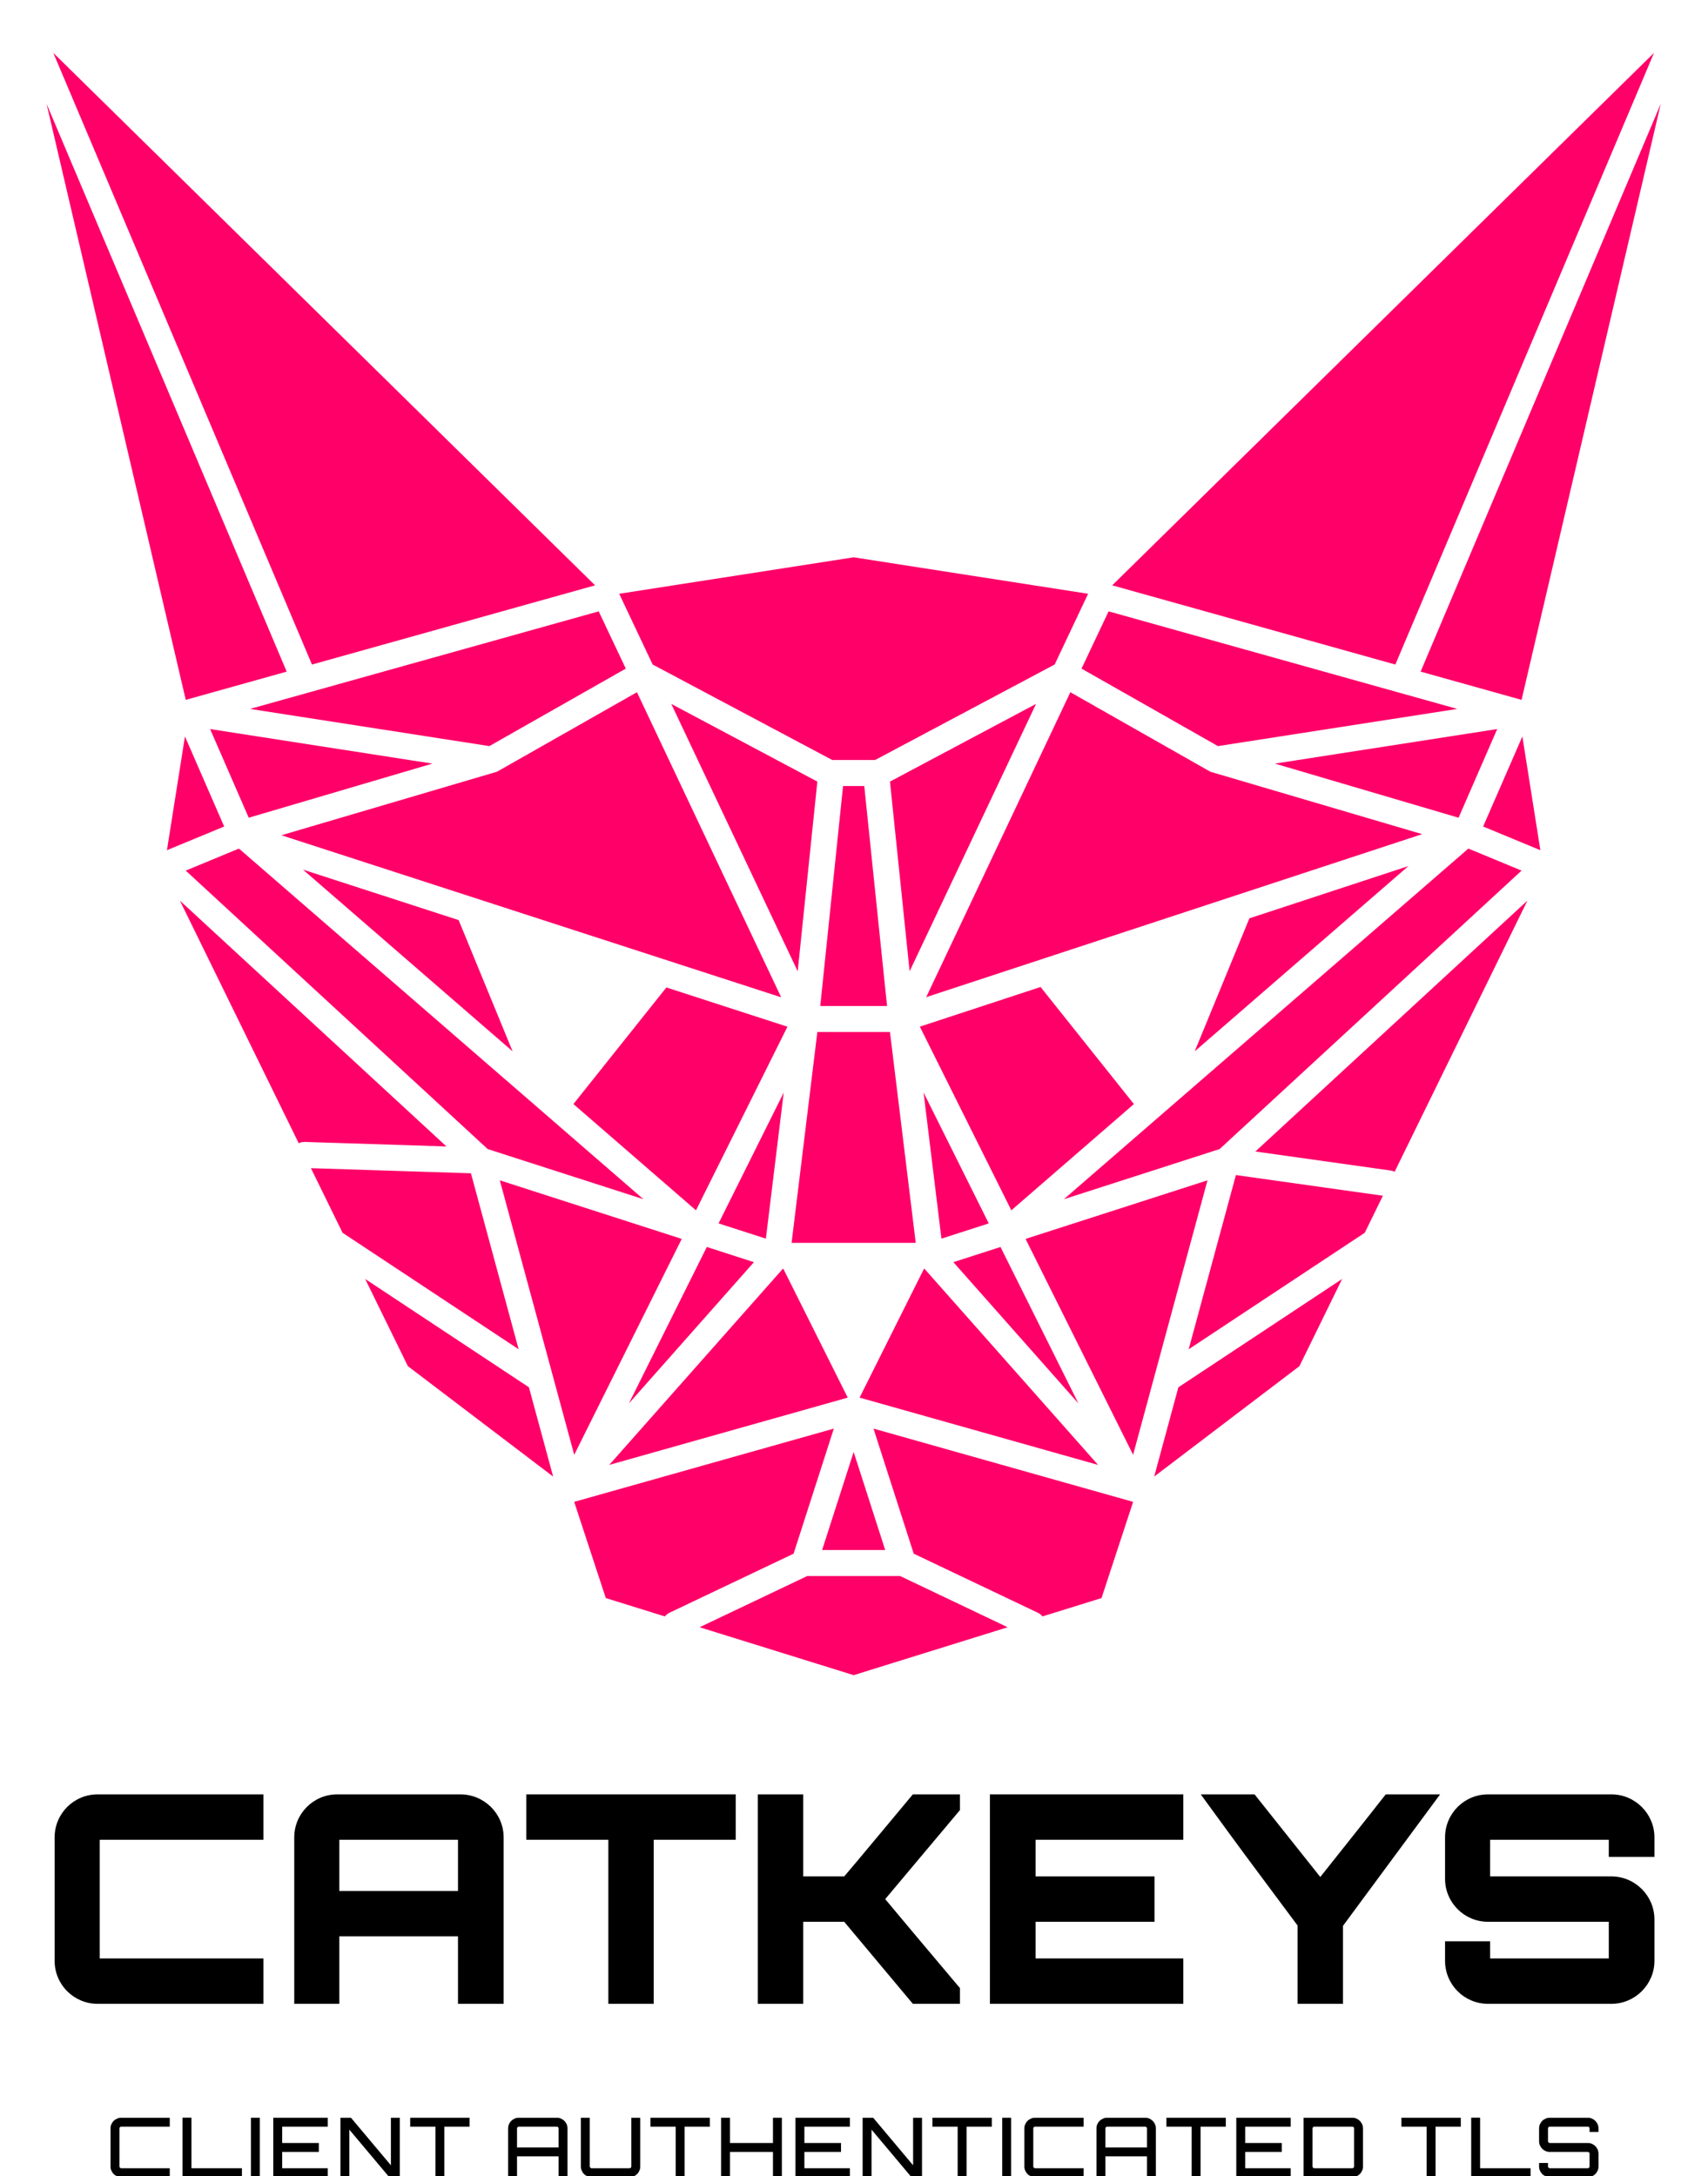 <?xml version="1.0" encoding="UTF-8" standalone="no"?>
<!DOCTYPE svg PUBLIC "-//W3C//DTD SVG 1.1//EN" "http://www.w3.org/Graphics/SVG/1.1/DTD/svg11.dtd">
<svg width="100%" height="100%" viewBox="0 0 1640 2089" version="1.1" xmlns="http://www.w3.org/2000/svg" xmlns:xlink="http://www.w3.org/1999/xlink" xml:space="preserve" xmlns:serif="http://www.serif.com/" style="fill-rule:evenodd;clip-rule:evenodd;stroke-linejoin:round;stroke-miterlimit:2;">
    <g transform="matrix(1,0,0,1,-1376.33,-175.049)">
        <path d="M1427.51,225.817L1947.72,736.896L1675.88,812.938L1427.51,225.817ZM1970.88,744.998L2196,710L2421.12,744.998L2389.01,812.888L2216.6,904.55L2175.4,904.55L2002.99,812.888L1970.88,744.998ZM2444.28,736.896L2964.49,225.817L2716.12,812.938L2444.28,736.896ZM2970.98,274.656L2837.31,846.836L2740.4,819.728L2970.98,274.656ZM2838.09,881.978L2855.37,991.142L2800.43,968.4L2838.09,881.978ZM2842.93,1039.55L2715.45,1299.78C2714.3,1299.21 2713.04,1298.82 2711.7,1298.63L2581.73,1280.36L2842.93,1039.55ZM2704.17,1322.82L2686.75,1358.37L2517.69,1470.18L2563.03,1302.97L2704.17,1322.82ZM2665.03,1402.71L2624.03,1486.4L2484.56,1592.38L2507.79,1506.7L2665.03,1402.71ZM2464.34,1616.66L2434,1709L2377.29,1726.63C2376.14,1725.17 2374.65,1723.95 2372.86,1723.1L2253.68,1666.4L2215.04,1546.34L2464.34,1616.66ZM2343.91,1737.01L2196,1783L2048.09,1737.01L2151.38,1687.87L2240.62,1687.87L2343.91,1737.01ZM2014.71,1726.63L1958,1709L1927.66,1616.66L2176.96,1546.34L2138.32,1666.4L2019.14,1723.1C2017.35,1723.95 2015.86,1725.17 2014.71,1726.63ZM1907.44,1592.38L1767.97,1486.4L1726.97,1402.71L1884.21,1506.7L1907.44,1592.38ZM1705.25,1358.37L1674.88,1296.37L1828.51,1301.26L1874.31,1470.18L1705.25,1358.37ZM1663.15,1272.43L1549.07,1039.55L1805,1275.5L1669.05,1271.17C1666.93,1271.1 1664.93,1271.56 1663.15,1272.43ZM1536.63,991.142L1553.91,881.977L1591.57,968.4L1536.63,991.142ZM1554.69,846.836L1421.02,274.656L1651.6,819.728L1554.69,846.836ZM2128.53,1393.04L2190.31,1516.6L1961.33,1581.18L2127.91,1393.04L2128.53,1393.04ZM2291.76,1386.58L2337,1372.01L2411.83,1522.19L2291.76,1386.58ZM2404.08,839.501L2538.49,915.823L2741.86,975.73L2265.66,1132.2L2404.08,839.501ZM1980.17,1522.19L2055,1372.01L2100.24,1386.58L1980.17,1522.19ZM2776.84,959.97L2600.49,908.022L2813.92,874.862L2776.84,959.97ZM2226.28,1662.87L2165.72,1662.87L2196,1568.78L2226.28,1662.87ZM1578.08,874.862L1791.51,908.022L1615.16,959.97L1578.08,874.862ZM1951.21,761.879L1977.2,816.838L1846.2,891.22L1616.44,855.523L1671.72,840.06C1671.91,840.01 1672.1,839.957 1672.29,839.903L1951.21,761.879ZM2464.32,1571.48L2361.07,1364.26L2535.76,1308.02L2464.32,1571.48ZM1816.71,1058.23L1868.52,1184.22L1667.23,1009.78L1816.71,1058.23ZM2523.48,1184.21L2575.99,1056.55L2728.69,1006.37L2523.48,1184.21ZM2375.46,1122.44L2465.09,1234.82L2347.4,1336.82L2259.55,1160.52L2375.46,1122.44ZM2201.69,1516.6L2263.47,1393.04L2264.09,1393.04L2430.67,1581.18L2201.69,1516.6ZM2230.86,1165.66L2255.6,1368.04L2136.4,1368.04L2161.14,1165.66L2230.86,1165.66ZM2111.71,1364L2066.28,1349.38L2128.85,1223.79L2111.71,1364ZM1987.92,839.501L2126.41,1132.35L1646.54,976.79L1853.51,915.823L1987.92,839.501ZM2230.87,925.279L2371.13,850.712L2249.74,1107.38L2230.87,925.279ZM2161.13,925.279L2142.26,1107.38L2020.87,850.712L2161.13,925.279ZM2263.15,1223.79L2325.72,1349.38L2280.29,1364L2263.15,1223.79ZM1856.24,1308.02L2030.93,1364.26L1927.68,1571.48L1856.24,1308.02ZM2837.32,1010.73L2547.4,1278.01L2397.88,1326.14L2786.24,989.582L2837.32,1010.73ZM1926.91,1234.82L2016.18,1122.89L2132.42,1160.57L2044.6,1336.82L1926.91,1234.82ZM2440.79,761.879L2719.69,839.896C2719.89,839.955 2720.1,840.012 2720.3,840.065L2775.56,855.523L2545.8,891.22L2414.8,816.838L2440.79,761.879ZM2228.06,1140.66L2163.94,1140.66L2185.82,929.55L2206.18,929.55L2228.06,1140.66ZM1554.68,1010.73L1605.4,989.731L1606.25,990.007L1994.12,1326.14L1844.6,1278.01L1554.68,1010.73Z" style="fill:rgb(254,0,104);"/>
        <g transform="matrix(1.578,0,0,1.578,-679.343,-1349.38)">
            <g transform="matrix(176.963,0,0,176.963,1326.03,2184.96)">
                <path d="M0.774,-0.564L0.774,-0.72L0.204,-0.72C0.122,-0.72 0.056,-0.654 0.056,-0.572L0.056,-0.148C0.056,-0.066 0.122,-0 0.204,-0L0.774,-0L0.774,-0.156L0.211,-0.156L0.211,-0.564L0.774,-0.564Z" style="fill-rule:nonzero;"/>
            </g>
            <g transform="matrix(176.963,0,0,176.963,1471.49,2184.96)">
                <path d="M0.206,-0.72C0.124,-0.72 0.058,-0.654 0.058,-0.572L0.058,-0L0.213,-0L0.213,-0.232L0.621,-0.232L0.621,-0L0.778,-0L0.778,-0.572C0.778,-0.654 0.711,-0.72 0.629,-0.72L0.206,-0.72ZM0.213,-0.388L0.213,-0.564L0.621,-0.564L0.621,-0.388L0.213,-0.388Z" style="fill-rule:nonzero;"/>
            </g>
            <g transform="matrix(176.963,0,0,176.963,1619.43,2184.96)">
                <path d="M0.02,-0.72L0.02,-0.564L0.302,-0.564L0.302,-0L0.458,-0L0.458,-0.564L0.74,-0.564L0.74,-0.72L0.02,-0.72Z" style="fill-rule:nonzero;"/>
            </g>
            <g transform="matrix(176.963,0,0,176.963,1753.75,2184.96)">
                <path d="M0.59,-0.72L0.444,-0.545C0.414,-0.509 0.384,-0.473 0.354,-0.438L0.213,-0.438L0.213,-0.72L0.057,-0.72L0.057,-0L0.213,-0L0.213,-0.282L0.354,-0.282L0.59,-0L0.752,-0L0.752,-0.054C0.668,-0.154 0.579,-0.259 0.495,-0.36L0.752,-0.666L0.752,-0.72L0.59,-0.72Z" style="fill-rule:nonzero;"/>
            </g>
            <g transform="matrix(176.963,0,0,176.963,1894.79,2184.96)">
                <path d="M0.723,-0.72L0.058,-0.72L0.058,-0L0.723,-0L0.723,-0.156L0.215,-0.156L0.215,-0.282L0.624,-0.282L0.624,-0.438L0.215,-0.438L0.215,-0.564L0.723,-0.564L0.723,-0.72Z" style="fill-rule:nonzero;"/>
            </g>
            <g transform="matrix(176.963,0,0,176.963,2030.34,2184.96)">
                <path d="M0.653,-0.72C0.581,-0.628 0.501,-0.528 0.428,-0.436L0.202,-0.72L0.017,-0.72C0.073,-0.643 0.156,-0.529 0.219,-0.445L0.35,-0.269L0.35,-0L0.506,-0L0.506,-0.268L0.84,-0.72L0.653,-0.72Z" style="fill-rule:nonzero;"/>
            </g>
            <g transform="matrix(176.963,0,0,176.963,2172.97,2184.96)">
                <path d="M0.771,-0.572C0.771,-0.654 0.704,-0.72 0.623,-0.72L0.199,-0.72C0.117,-0.72 0.051,-0.654 0.051,-0.572L0.051,-0.43C0.051,-0.348 0.117,-0.282 0.199,-0.282L0.614,-0.282L0.614,-0.156L0.206,-0.156L0.206,-0.215L0.051,-0.215L0.051,-0.148C0.051,-0.066 0.117,-0 0.199,-0L0.623,-0C0.704,-0 0.771,-0.066 0.771,-0.148L0.771,-0.29C0.771,-0.372 0.704,-0.438 0.623,-0.438L0.206,-0.438L0.206,-0.564L0.614,-0.564L0.614,-0.505L0.771,-0.505L0.771,-0.572Z" style="fill-rule:nonzero;"/>
            </g>
        </g>
        <g transform="matrix(0.875,0,0,0.875,288.159,301.456)">
            <g transform="matrix(90.515,0,0,90.515,1359.85,2243.9)">
                <path d="M0.186,-0.612C0.18,-0.612 0.175,-0.61 0.171,-0.606C0.166,-0.601 0.164,-0.596 0.164,-0.59L0.164,-0.13C0.164,-0.124 0.166,-0.119 0.171,-0.115C0.175,-0.11 0.18,-0.108 0.186,-0.108L0.774,-0.108L0.774,-0L0.186,-0C0.168,-0 0.151,-0.003 0.136,-0.01C0.12,-0.017 0.106,-0.026 0.094,-0.038C0.082,-0.05 0.073,-0.064 0.066,-0.08C0.059,-0.095 0.056,-0.112 0.056,-0.13L0.056,-0.59C0.056,-0.608 0.059,-0.625 0.066,-0.641C0.073,-0.656 0.082,-0.67 0.094,-0.682C0.106,-0.694 0.12,-0.703 0.136,-0.71C0.151,-0.717 0.168,-0.72 0.186,-0.72L0.774,-0.72L0.774,-0.612L0.186,-0.612Z" style="fill-rule:nonzero;"/>
            </g>
            <g transform="matrix(90.515,0,0,90.515,1438.78,2243.9)">
                <path d="M0.057,-0.721L0.165,-0.721L0.165,-0.108L0.777,-0.108L0.777,-0L0.057,-0L0.057,-0.721Z" style="fill-rule:nonzero;"/>
            </g>
            <g transform="matrix(90.515,0,0,90.515,1513.82,2243.9)">
                <rect x="0.057" y="-0.72" width="0.108" height="0.72"/>
            </g>
            <g transform="matrix(90.515,0,0,90.515,1538.26,2243.9)">
                <path d="M0.718,-0.612L0.166,-0.612L0.166,-0.414L0.61,-0.414L0.61,-0.306L0.166,-0.306L0.166,-0.108L0.718,-0.108L0.718,-0L0.058,-0L0.058,-0.72L0.718,-0.72L0.718,-0.612Z" style="fill-rule:nonzero;"/>
            </g>
            <g transform="matrix(90.515,0,0,90.515,1612.12,2243.9)">
                <path d="M0.668,-0.72L0.776,-0.72L0.776,-0L0.648,-0L0.164,-0.576L0.164,-0L0.056,-0L0.056,-0.72L0.184,-0.72L0.668,-0.144L0.668,-0.72Z" style="fill-rule:nonzero;"/>
            </g>
            <g transform="matrix(90.515,0,0,90.515,1691.95,2243.9)">
                <path d="M0.74,-0.72L0.74,-0.612L0.434,-0.612L0.434,-0L0.326,-0L0.326,-0.612L0.02,-0.612L0.02,-0.72L0.74,-0.72Z" style="fill-rule:nonzero;"/>
            </g>
            <g transform="matrix(90.515,0,0,90.515,1795.95,2243.9)">
                <path d="M0.648,-0.72C0.666,-0.72 0.683,-0.717 0.699,-0.71C0.714,-0.703 0.728,-0.694 0.74,-0.682C0.752,-0.67 0.761,-0.656 0.768,-0.641C0.775,-0.625 0.778,-0.608 0.778,-0.59L0.778,-0L0.67,-0L0.67,-0.252L0.166,-0.252L0.166,-0L0.058,-0L0.058,-0.59C0.058,-0.608 0.061,-0.625 0.068,-0.641C0.075,-0.656 0.084,-0.67 0.096,-0.682C0.108,-0.694 0.122,-0.703 0.138,-0.71C0.153,-0.717 0.17,-0.72 0.188,-0.72L0.648,-0.72ZM0.67,-0.36L0.67,-0.59C0.67,-0.596 0.668,-0.601 0.664,-0.606C0.659,-0.61 0.654,-0.612 0.648,-0.612L0.188,-0.612C0.182,-0.612 0.177,-0.61 0.173,-0.606C0.168,-0.601 0.166,-0.596 0.166,-0.59L0.166,-0.36L0.67,-0.36Z" style="fill-rule:nonzero;"/>
            </g>
            <g transform="matrix(90.515,0,0,90.515,1876.15,2243.9)">
                <path d="M0.666,-0.72L0.774,-0.72L0.774,-0.13C0.774,-0.112 0.771,-0.095 0.764,-0.08C0.757,-0.064 0.748,-0.05 0.736,-0.038C0.724,-0.026 0.71,-0.017 0.695,-0.01C0.679,-0.003 0.662,-0 0.644,-0L0.184,-0C0.166,-0 0.149,-0.003 0.134,-0.01C0.118,-0.017 0.104,-0.026 0.092,-0.038C0.08,-0.05 0.071,-0.064 0.064,-0.08C0.057,-0.095 0.054,-0.112 0.054,-0.13L0.054,-0.72L0.162,-0.72L0.162,-0.13C0.162,-0.124 0.164,-0.119 0.169,-0.115C0.173,-0.11 0.178,-0.108 0.184,-0.108L0.644,-0.108C0.65,-0.108 0.655,-0.11 0.66,-0.115C0.664,-0.119 0.666,-0.124 0.666,-0.13L0.666,-0.72Z" style="fill-rule:nonzero;"/>
            </g>
            <g transform="matrix(90.515,0,0,90.515,1955.62,2243.9)">
                <path d="M0.74,-0.72L0.74,-0.612L0.434,-0.612L0.434,-0L0.326,-0L0.326,-0.612L0.02,-0.612L0.02,-0.72L0.74,-0.72Z" style="fill-rule:nonzero;"/>
            </g>
            <g transform="matrix(90.515,0,0,90.515,2029.75,2243.9)">
                <path d="M0.794,-0.72L0.794,-0L0.686,-0L0.686,-0.306L0.165,-0.306L0.165,-0L0.057,-0L0.057,-0.72L0.165,-0.72L0.165,-0.414L0.686,-0.414L0.686,-0.72L0.794,-0.72Z" style="fill-rule:nonzero;"/>
            </g>
            <g transform="matrix(90.515,0,0,90.515,2111.3,2243.9)">
                <path d="M0.718,-0.612L0.166,-0.612L0.166,-0.414L0.61,-0.414L0.61,-0.306L0.166,-0.306L0.166,-0.108L0.718,-0.108L0.718,-0L0.058,-0L0.058,-0.72L0.718,-0.72L0.718,-0.612Z" style="fill-rule:nonzero;"/>
            </g>
            <g transform="matrix(90.515,0,0,90.515,2185.16,2243.9)">
                <path d="M0.668,-0.72L0.776,-0.72L0.776,-0L0.648,-0L0.164,-0.576L0.164,-0L0.056,-0L0.056,-0.72L0.184,-0.72L0.668,-0.144L0.668,-0.72Z" style="fill-rule:nonzero;"/>
            </g>
            <g transform="matrix(90.515,0,0,90.515,2265,2243.9)">
                <path d="M0.74,-0.72L0.74,-0.612L0.434,-0.612L0.434,-0L0.326,-0L0.326,-0.612L0.02,-0.612L0.02,-0.72L0.74,-0.72Z" style="fill-rule:nonzero;"/>
            </g>
            <g transform="matrix(90.515,0,0,90.515,2338.23,2243.9)">
                <rect x="0.057" y="-0.72" width="0.108" height="0.72"/>
            </g>
            <g transform="matrix(90.515,0,0,90.515,2362.66,2243.9)">
                <path d="M0.186,-0.612C0.18,-0.612 0.175,-0.61 0.171,-0.606C0.166,-0.601 0.164,-0.596 0.164,-0.59L0.164,-0.13C0.164,-0.124 0.166,-0.119 0.171,-0.115C0.175,-0.11 0.18,-0.108 0.186,-0.108L0.774,-0.108L0.774,-0L0.186,-0C0.168,-0 0.151,-0.003 0.136,-0.01C0.12,-0.017 0.106,-0.026 0.094,-0.038C0.082,-0.05 0.073,-0.064 0.066,-0.08C0.059,-0.095 0.056,-0.112 0.056,-0.13L0.056,-0.59C0.056,-0.608 0.059,-0.625 0.066,-0.641C0.073,-0.656 0.082,-0.67 0.094,-0.682C0.106,-0.694 0.12,-0.703 0.136,-0.71C0.151,-0.717 0.168,-0.72 0.186,-0.72L0.774,-0.72L0.774,-0.612L0.186,-0.612Z" style="fill-rule:nonzero;"/>
            </g>
            <g transform="matrix(90.515,0,0,90.515,2441.59,2243.9)">
                <path d="M0.648,-0.72C0.666,-0.72 0.683,-0.717 0.699,-0.71C0.714,-0.703 0.728,-0.694 0.74,-0.682C0.752,-0.67 0.761,-0.656 0.768,-0.641C0.775,-0.625 0.778,-0.608 0.778,-0.59L0.778,-0L0.67,-0L0.67,-0.252L0.166,-0.252L0.166,-0L0.058,-0L0.058,-0.59C0.058,-0.608 0.061,-0.625 0.068,-0.641C0.075,-0.656 0.084,-0.67 0.096,-0.682C0.108,-0.694 0.122,-0.703 0.138,-0.71C0.153,-0.717 0.17,-0.72 0.188,-0.72L0.648,-0.72ZM0.67,-0.36L0.67,-0.59C0.67,-0.596 0.668,-0.601 0.664,-0.606C0.659,-0.61 0.654,-0.612 0.648,-0.612L0.188,-0.612C0.182,-0.612 0.177,-0.61 0.173,-0.606C0.168,-0.601 0.166,-0.596 0.166,-0.59L0.166,-0.36L0.67,-0.36Z" style="fill-rule:nonzero;"/>
            </g>
            <g transform="matrix(90.515,0,0,90.515,2521.79,2243.9)">
                <path d="M0.74,-0.72L0.74,-0.612L0.434,-0.612L0.434,-0L0.326,-0L0.326,-0.612L0.02,-0.612L0.02,-0.72L0.74,-0.72Z" style="fill-rule:nonzero;"/>
            </g>
            <g transform="matrix(90.515,0,0,90.515,2595.02,2243.9)">
                <path d="M0.718,-0.612L0.166,-0.612L0.166,-0.414L0.61,-0.414L0.61,-0.306L0.166,-0.306L0.166,-0.108L0.718,-0.108L0.718,-0L0.058,-0L0.058,-0.72L0.718,-0.72L0.718,-0.612Z" style="fill-rule:nonzero;"/>
            </g>
            <g transform="matrix(90.515,0,0,90.515,2668.88,2243.9)">
                <path d="M0.648,-0.72C0.666,-0.72 0.683,-0.717 0.699,-0.71C0.714,-0.703 0.728,-0.694 0.74,-0.682C0.752,-0.67 0.761,-0.656 0.768,-0.641C0.775,-0.625 0.778,-0.608 0.778,-0.59L0.778,-0.13C0.778,-0.112 0.775,-0.095 0.768,-0.08C0.761,-0.064 0.752,-0.05 0.74,-0.038C0.728,-0.026 0.714,-0.017 0.699,-0.01C0.683,-0.003 0.666,-0 0.648,-0L0.058,-0L0.058,-0.72L0.648,-0.72ZM0.67,-0.59C0.67,-0.596 0.668,-0.601 0.664,-0.606C0.659,-0.61 0.654,-0.612 0.648,-0.612L0.188,-0.612C0.182,-0.612 0.177,-0.61 0.173,-0.606C0.168,-0.601 0.166,-0.596 0.166,-0.59L0.166,-0.13C0.166,-0.124 0.168,-0.119 0.173,-0.115C0.177,-0.11 0.182,-0.108 0.188,-0.108L0.648,-0.108C0.654,-0.108 0.659,-0.11 0.664,-0.115C0.668,-0.119 0.67,-0.124 0.67,-0.13L0.67,-0.59Z" style="fill-rule:nonzero;"/>
            </g>
            <g transform="matrix(90.515,0,0,90.515,2779.67,2243.9)">
                <path d="M0.74,-0.72L0.74,-0.612L0.434,-0.612L0.434,-0L0.326,-0L0.326,-0.612L0.02,-0.612L0.02,-0.72L0.74,-0.72Z" style="fill-rule:nonzero;"/>
            </g>
            <g transform="matrix(90.515,0,0,90.515,2852.89,2243.9)">
                <path d="M0.057,-0.721L0.165,-0.721L0.165,-0.108L0.777,-0.108L0.777,-0L0.057,-0L0.057,-0.721Z" style="fill-rule:nonzero;"/>
            </g>
            <g transform="matrix(90.515,0,0,90.515,2927.93,2243.9)">
                <path d="M0.771,-0.548L0.663,-0.548L0.663,-0.59C0.663,-0.596 0.661,-0.601 0.657,-0.606C0.652,-0.61 0.647,-0.612 0.641,-0.612L0.181,-0.612C0.175,-0.612 0.17,-0.61 0.166,-0.606C0.161,-0.601 0.159,-0.596 0.159,-0.59L0.159,-0.436C0.159,-0.43 0.161,-0.425 0.166,-0.421C0.17,-0.416 0.175,-0.414 0.181,-0.414L0.641,-0.414C0.659,-0.414 0.676,-0.411 0.692,-0.404C0.707,-0.397 0.721,-0.388 0.733,-0.376C0.745,-0.364 0.754,-0.35 0.761,-0.335C0.768,-0.319 0.771,-0.302 0.771,-0.284L0.771,-0.13C0.771,-0.112 0.768,-0.095 0.761,-0.08C0.754,-0.064 0.745,-0.05 0.733,-0.038C0.721,-0.026 0.707,-0.017 0.692,-0.01C0.676,-0.003 0.659,-0 0.641,-0L0.181,-0C0.163,-0 0.146,-0.003 0.131,-0.01C0.115,-0.017 0.101,-0.026 0.089,-0.038C0.077,-0.05 0.068,-0.064 0.061,-0.08C0.054,-0.095 0.051,-0.112 0.051,-0.13L0.051,-0.172L0.159,-0.172L0.159,-0.13C0.159,-0.124 0.161,-0.119 0.166,-0.115C0.17,-0.11 0.175,-0.108 0.181,-0.108L0.641,-0.108C0.647,-0.108 0.652,-0.11 0.657,-0.115C0.661,-0.119 0.663,-0.124 0.663,-0.13L0.663,-0.284C0.663,-0.29 0.661,-0.295 0.657,-0.3C0.652,-0.304 0.647,-0.306 0.641,-0.306L0.181,-0.306C0.163,-0.306 0.146,-0.309 0.131,-0.316C0.115,-0.323 0.101,-0.332 0.089,-0.344C0.077,-0.356 0.068,-0.37 0.061,-0.386C0.054,-0.401 0.051,-0.418 0.051,-0.436L0.051,-0.59C0.051,-0.608 0.054,-0.625 0.061,-0.641C0.068,-0.656 0.077,-0.67 0.089,-0.682C0.101,-0.694 0.115,-0.703 0.131,-0.71C0.146,-0.717 0.163,-0.72 0.181,-0.72L0.641,-0.72C0.659,-0.72 0.676,-0.717 0.692,-0.71C0.707,-0.703 0.721,-0.694 0.733,-0.682C0.745,-0.67 0.754,-0.656 0.761,-0.641C0.768,-0.625 0.771,-0.608 0.771,-0.59L0.771,-0.548Z" style="fill-rule:nonzero;"/>
            </g>
        </g>
    </g>
</svg>
